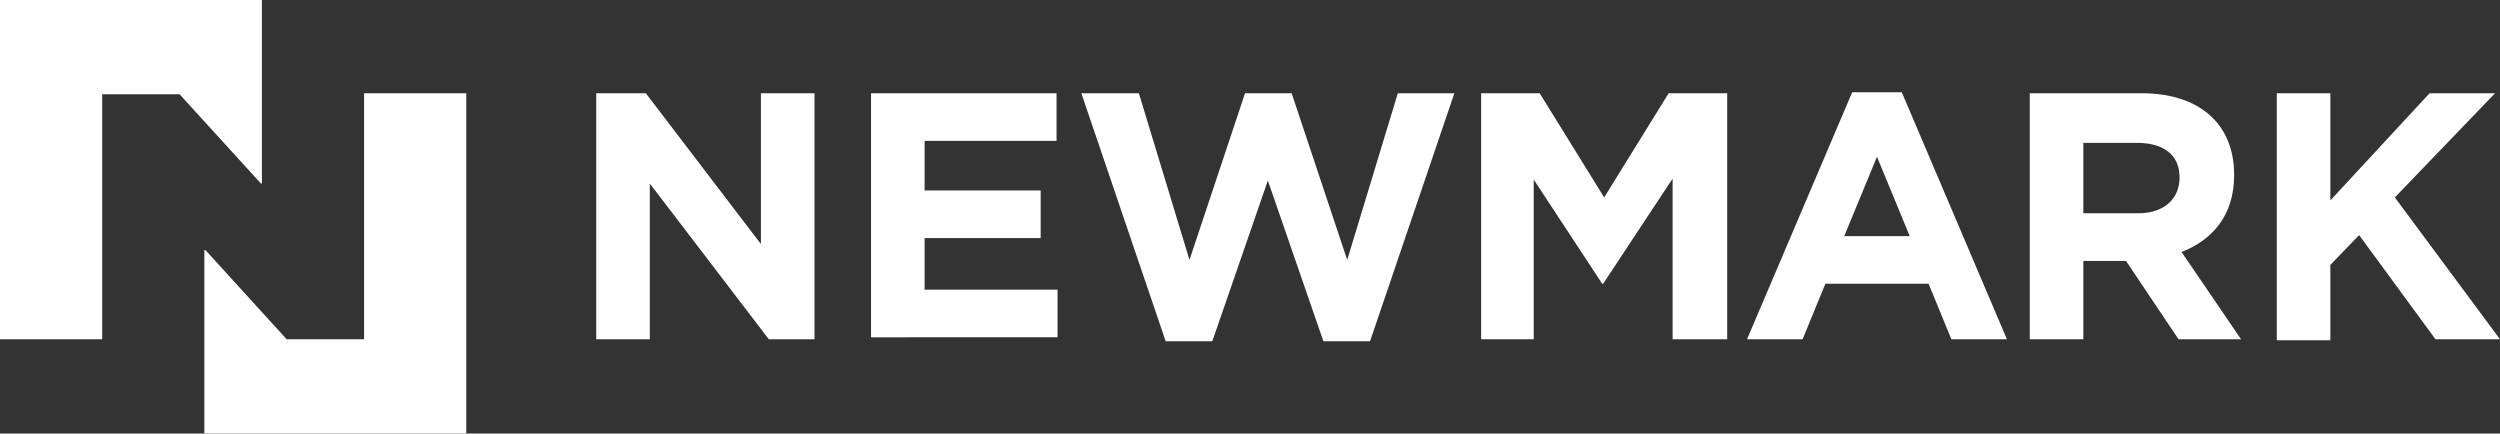 <?xml version="1.0" encoding="utf-8"?>
<!-- Generator: Adobe Illustrator 21.0.2, SVG Export Plug-In . SVG Version: 6.00 Build 0)  -->
<svg version="1.1" id="Layer_1" xmlns="http://www.w3.org/2000/svg" xmlns:xlink="http://www.w3.org/1999/xlink" x="0px" y="0px"
	 viewBox="0 0 252 43.7" style="enable-background:new 0 0 252 43.7;" xml:space="preserve">
<rect x="0" y="0" width="252" height="43.7" fill="#333333" stroke="none"/>
<style type="text/css">
	.st0{fill:#FFFFFF;}
</style>
<path class="st0" d="M77.5,34.2l-12-15.7v15.7h-5.4V9.4h5l11.6,15.2V9.4h5.4v24.8H77.5z"/>
<path class="st0" d="M87.8,34.2V9.4h18.7v4.8H93.2v5h11.7v4.8H93.2v5.2h13.4v4.8H87.8z"/>
<path class="st0" d="M138.1,34.4h-4.7l-5.6-16.2l-5.6,16.2h-4.7L109,9.4h5.8l5.1,16.8l5.6-16.8h4.7l5.6,16.8l5.1-16.8h5.7
	L138.1,34.4z"/>
<path class="st0" d="M168.6,34.2V18l-7,10.6h-0.1l-6.9-10.5v16.1h-5.3V9.4h5.9l6.5,10.5l6.5-10.5h5.9v24.8H168.6z"/>
<path class="st0" d="M196.7,34.2l-2.3-5.6H184l-2.3,5.6h-5.6l10.6-24.9h5l10.6,24.9H196.7z M189.2,15.8l-3.3,8h6.6L189.2,15.8z"/>
<path class="st0" d="M219.6,34.2l-5.3-7.9H210v7.9h-5.4V9.4h11.3c5.8,0,9.3,3.1,9.3,8.2v0.1c0,4-2.2,6.5-5.3,7.7l6,8.8H219.6z
	 M219.7,17.9c0-2.3-1.6-3.5-4.3-3.5H210v7.1h5.5C218.2,21.5,219.7,20,219.7,17.9L219.7,17.9z"/>
<path class="st0" d="M245.5,34.2l-7.7-10.5l-2.9,3v7.6h-5.4V9.4h5.4v10.8l10-10.8h6.6l-10.1,10.5L252,34.2H245.5z"/>
<polygon class="st0" points="18.1,9.5 26.3,18.5 26.4,18.5 26.4,9.4 26.4,0 0,0 0,34.2 10.3,34.2 10.3,9.5 "/>
<polygon class="st0" points="28.9,34.2 20.7,25.2 20.6,25.2 20.6,34.2 20.6,43.7 47,43.7 47,9.4 36.7,9.4 36.7,34.2 "/>
</svg>
